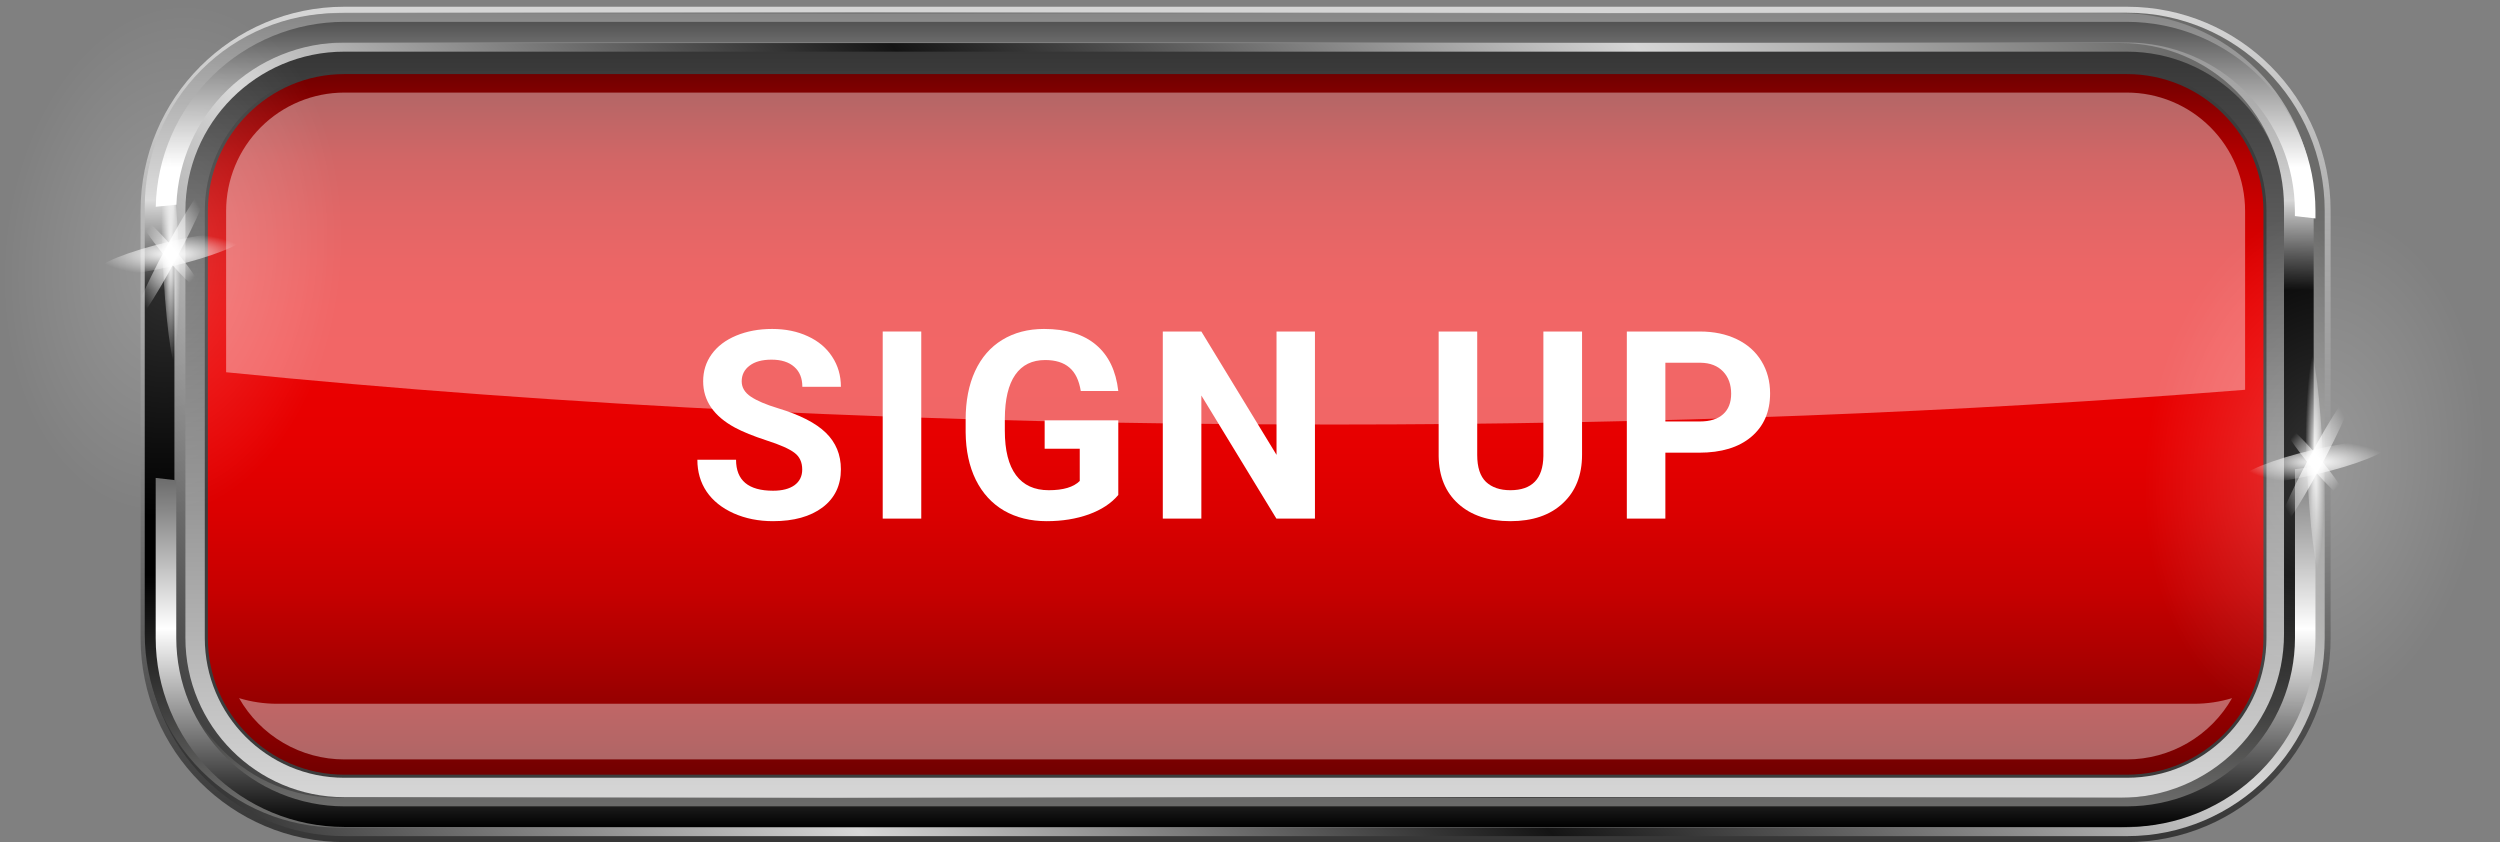 <svg width="190" height="64" viewBox="0 0 190 64" fill="none" xmlns="http://www.w3.org/2000/svg">
<rect x="0" y="0" width="190" height="64" fill="#808080" stroke="none"/>
<g clip-path="url(#clip0_296_8552)">
<path d="M161.647 0.512H26.164C17.615 0.512 10.684 7.458 10.684 16.026V48.486C10.684 57.054 17.615 64 26.164 64H161.647C170.197 64 177.128 57.054 177.128 48.486V16.026C177.128 7.458 170.197 0.512 161.647 0.512Z" fill="url(#paint0_linear_296_8552)"/>
<path d="M176.677 48.484V16.026C176.677 7.708 169.948 0.965 161.648 0.965L26.165 0.965C17.864 0.965 11.136 7.708 11.136 16.026V48.484C11.136 56.802 17.864 63.546 26.165 63.546L161.648 63.546C169.948 63.546 176.677 56.802 176.677 48.484Z" fill="url(#paint1_linear_296_8552)"/>
<path d="M173.723 48.484V16.026C173.723 9.343 168.317 3.926 161.648 3.926L26.165 3.926C19.497 3.926 14.091 9.343 14.091 16.026V48.484C14.091 55.167 19.497 60.585 26.165 60.585L161.648 60.585C168.317 60.585 173.723 55.167 173.723 48.484Z" fill="url(#paint2_linear_296_8552)"/>
<path d="M172.251 48.486V16.025C172.251 10.157 167.505 5.4 161.65 5.4L26.165 5.4C20.31 5.4 15.564 10.157 15.564 16.025V48.486C15.564 54.354 20.31 59.11 26.165 59.11L161.65 59.11C167.505 59.11 172.251 54.354 172.251 48.486Z" fill="#3C3C3C"/>
<path d="M172.021 48.483V16.024C172.021 10.284 167.377 5.631 161.65 5.631L26.167 5.631C20.44 5.631 15.797 10.284 15.797 16.024V48.483C15.797 54.223 20.44 58.876 26.167 58.876L161.65 58.876C167.377 58.876 172.021 54.223 172.021 48.483Z" fill="url(#paint3_linear_296_8552)"/>
<path d="M166.77 53.486H21.045C20.07 53.486 19.101 53.342 18.169 53.058C18.974 54.472 20.137 55.647 21.541 56.465C22.945 57.284 24.541 57.715 26.165 57.716H161.642C163.266 57.715 164.861 57.283 166.265 56.465C167.669 55.647 168.832 54.471 169.638 53.058C168.708 53.341 167.742 53.485 166.77 53.486Z" fill="white" fill-opacity="0.4"/>
<path d="M161.642 7.036H26.165C23.784 7.039 21.501 7.988 19.818 9.675C18.134 11.362 17.187 13.65 17.185 16.036V28.29C42.43 30.832 71.029 32.265 101.314 32.265C125.824 32.265 149.22 31.326 170.627 29.623V16.026C170.623 13.64 169.674 11.354 167.989 9.669C166.305 7.983 164.022 7.037 161.642 7.036V7.036Z" fill="white" fill-opacity="0.4"/>
<path d="M25.682 62.893C21.79 62.889 18.058 61.337 15.306 58.58C12.553 55.821 11.005 52.082 11 48.181V15.722C11.003 11.819 12.55 8.078 15.303 5.318C18.055 2.558 21.788 1.005 25.682 1H161.159C165.051 1.005 168.783 2.556 171.535 5.315C174.287 8.073 175.835 11.813 175.839 15.714V48.181C175.834 52.082 174.286 55.821 171.534 58.579C168.782 61.337 165.051 62.888 161.159 62.893H25.682ZM25.682 3.273C22.387 3.273 19.226 4.585 16.896 6.92C14.566 9.256 13.256 12.423 13.256 15.726V48.181C13.256 51.484 14.566 54.651 16.896 56.986C19.226 59.322 22.387 60.634 25.682 60.634H161.159C164.454 60.634 167.615 59.322 169.945 56.986C172.276 54.651 173.585 51.484 173.585 48.181V15.722C173.585 12.419 172.276 9.252 169.945 6.916C167.615 4.581 164.454 3.269 161.159 3.269L25.682 3.273Z" fill="url(#paint4_linear_296_8552)"/>
<path d="M13.406 15.558C13.53 12.248 14.928 9.116 17.307 6.818C19.686 4.519 22.861 3.233 26.165 3.23H161.642C165.027 3.234 168.272 4.583 170.666 6.982C173.06 9.381 174.407 12.633 174.411 16.026V16.421L175.975 16.601V16.032C175.973 12.222 174.462 8.569 171.775 5.875C169.088 3.18 165.443 1.664 161.642 1.66H26.165C22.419 1.665 18.823 3.137 16.145 5.763C13.468 8.389 11.921 11.96 11.836 15.714L13.406 15.558Z" fill="url(#paint5_linear_296_8552)"/>
<path d="M174.419 35.654V48.486C174.414 51.88 173.067 55.133 170.671 57.532C168.276 59.931 165.029 61.28 161.642 61.282H26.165C22.78 61.278 19.534 59.928 17.141 57.53C14.747 55.131 13.4 51.878 13.396 48.486V36.502L11.832 36.322V48.486C11.836 52.294 13.348 55.945 16.035 58.638C18.722 61.331 22.365 62.846 26.165 62.85H161.642C165.442 62.846 169.085 61.331 171.772 58.638C174.459 55.945 175.971 52.294 175.975 48.486V35.454L174.419 35.654Z" fill="url(#paint6_linear_296_8552)"/>
<path d="M25.893 20.898C26.945 10.075 22.032 0.738 14.921 0.044C7.81 -0.65 1.193 7.562 0.142 18.386C-0.909 29.21 4.003 38.547 11.114 39.24C18.225 39.934 24.842 31.722 25.893 20.898Z" fill="url(#paint7_radial_296_8552)" fill-opacity="0.5"/>
<path d="M12.567 10.864C12.916 10.783 13.382 14.493 13.607 19.153C13.831 23.814 13.727 27.653 13.376 27.738C13.025 27.823 12.561 24.109 12.336 19.448C12.112 14.787 12.216 10.945 12.567 10.864Z" fill="url(#paint8_radial_296_8552)"/>
<path d="M10.625 16.536C10.751 16.301 11.903 17.348 13.2 18.874C14.498 20.4 15.445 21.839 15.319 22.064C15.193 22.29 14.039 21.252 12.743 19.726C11.447 18.2 10.498 16.771 10.625 16.536Z" fill="url(#paint9_radial_296_8552)"/>
<path d="M7.327 20.613C7.302 20.082 9.809 19.076 12.929 18.352C16.049 17.629 18.593 17.463 18.619 17.987C18.645 18.51 16.138 19.524 13.02 20.25C9.901 20.975 7.351 21.137 7.327 20.613Z" fill="url(#paint10_radial_296_8552)"/>
<path d="M10.074 24.691C9.867 24.446 10.995 21.835 12.595 18.858C14.194 15.882 15.66 13.666 15.869 13.917C16.078 14.168 14.948 16.773 13.348 19.75C11.749 22.727 10.281 24.934 10.074 24.691Z" fill="url(#paint11_radial_296_8552)"/>
<path d="M188.858 36.711C189.909 25.887 184.997 16.55 177.886 15.857C170.775 15.163 164.158 23.375 163.107 34.199C162.055 45.023 166.968 54.359 174.079 55.053C181.19 55.747 187.807 47.535 188.858 36.711Z" fill="url(#paint12_radial_296_8552)" fill-opacity="0.5"/>
<path d="M175.531 26.676C175.882 26.595 176.347 30.305 176.57 34.966C176.793 39.627 176.69 43.465 176.341 43.55C175.992 43.635 175.525 39.921 175.302 35.26C175.079 30.6 175.18 26.757 175.531 26.676Z" fill="url(#paint13_radial_296_8552)"/>
<path d="M173.588 32.348C173.715 32.113 174.868 33.161 176.164 34.687C177.46 36.213 178.411 37.652 178.285 37.877C178.158 38.102 177.004 37.065 175.709 35.539C174.413 34.013 173.462 32.584 173.588 32.348Z" fill="url(#paint14_radial_296_8552)"/>
<path d="M170.29 36.427C170.267 35.903 172.773 34.889 175.89 34.166C179.006 33.442 181.556 33.276 181.582 33.8C181.607 34.324 179.099 35.338 175.982 36.061C172.866 36.785 170.32 36.951 170.29 36.427Z" fill="url(#paint15_radial_296_8552)"/>
<path d="M173.04 40.503C172.83 40.26 173.961 37.648 175.56 34.672C177.16 31.695 178.625 29.479 178.832 29.73C179.039 29.981 177.911 32.587 176.312 35.563C174.712 38.54 173.247 40.748 173.04 40.503Z" fill="url(#paint16_radial_296_8552)"/>
</g>
<path d="M60.969 35.684C60.969 35.13 60.773 34.707 60.383 34.414C59.992 34.115 59.289 33.802 58.273 33.477C57.258 33.145 56.454 32.819 55.861 32.5C54.247 31.628 53.44 30.453 53.44 28.975C53.44 28.206 53.654 27.523 54.084 26.924C54.52 26.318 55.142 25.846 55.949 25.508C56.763 25.169 57.675 25 58.684 25C59.699 25 60.604 25.186 61.398 25.557C62.193 25.921 62.808 26.439 63.244 27.109C63.687 27.78 63.908 28.542 63.908 29.395H60.978C60.978 28.744 60.773 28.239 60.363 27.881C59.953 27.516 59.377 27.334 58.635 27.334C57.919 27.334 57.362 27.487 56.965 27.793C56.568 28.092 56.369 28.49 56.369 28.984C56.369 29.447 56.6 29.834 57.062 30.146C57.531 30.459 58.218 30.752 59.123 31.025C60.79 31.527 62.004 32.148 62.766 32.891C63.527 33.633 63.908 34.557 63.908 35.664C63.908 36.895 63.443 37.861 62.512 38.565C61.581 39.261 60.328 39.609 58.752 39.609C57.658 39.609 56.662 39.411 55.764 39.014C54.865 38.61 54.178 38.06 53.703 37.363C53.234 36.667 53 35.859 53 34.941H55.94C55.94 36.51 56.877 37.295 58.752 37.295C59.449 37.295 59.992 37.155 60.383 36.875C60.773 36.589 60.969 36.191 60.969 35.684Z" fill="white"/>
<path d="M70.016 39.414H67.086V25.195H70.016V39.414Z" fill="white"/>
<path d="M84.99 37.617C84.463 38.249 83.717 38.74 82.754 39.092C81.79 39.437 80.723 39.609 79.551 39.609C78.32 39.609 77.24 39.342 76.309 38.809C75.384 38.268 74.668 37.487 74.16 36.465C73.659 35.443 73.402 34.242 73.389 32.861V31.895C73.389 30.475 73.626 29.248 74.102 28.213C74.583 27.171 75.273 26.377 76.172 25.83C77.077 25.277 78.135 25 79.346 25C81.032 25 82.35 25.404 83.301 26.211C84.251 27.012 84.814 28.18 84.99 29.717H82.139C82.008 28.903 81.719 28.307 81.269 27.93C80.827 27.552 80.215 27.363 79.434 27.363C78.438 27.363 77.679 27.738 77.158 28.486C76.637 29.235 76.374 30.348 76.367 31.826V32.734C76.367 34.225 76.65 35.352 77.217 36.113C77.783 36.875 78.613 37.256 79.707 37.256C80.807 37.256 81.592 37.022 82.061 36.553V34.102H79.394V31.943H84.99V37.617Z" fill="white"/>
<path d="M99.936 39.414H97.006L91.303 30.059V39.414H88.373V25.195H91.303L97.016 34.57V25.195H99.936V39.414Z" fill="white"/>
<path d="M120.236 25.195V34.56C120.236 36.117 119.748 37.347 118.771 38.252C117.801 39.157 116.473 39.609 114.787 39.609C113.127 39.609 111.809 39.17 110.832 38.291C109.855 37.412 109.357 36.204 109.338 34.668V25.195H112.268V34.58C112.268 35.511 112.489 36.191 112.932 36.621C113.381 37.044 113.999 37.256 114.787 37.256C116.434 37.256 117.271 36.39 117.297 34.658V25.195H120.236Z" fill="white"/>
<path d="M126.568 34.404V39.414H123.639V25.195H129.186C130.253 25.195 131.191 25.391 131.998 25.781C132.812 26.172 133.437 26.729 133.873 27.451C134.309 28.167 134.527 28.984 134.527 29.902C134.527 31.296 134.049 32.396 133.092 33.203C132.141 34.004 130.823 34.404 129.137 34.404H126.568ZM126.568 32.031H129.186C129.96 32.031 130.549 31.849 130.953 31.484C131.363 31.12 131.568 30.599 131.568 29.922C131.568 29.225 131.363 28.662 130.953 28.232C130.543 27.803 129.977 27.581 129.254 27.568H126.568V32.031Z" fill="white"/>
<defs>
<linearGradient id="paint0_linear_296_8552" x1="93.906" y1="64" x2="93.906" y2="0.512" gradientUnits="userSpaceOnUse">
<stop stop-color="#363636"/>
<stop offset="1" stop-color="#D6D6D6"/>
</linearGradient>
<linearGradient id="paint1_linear_296_8552" x1="34.671" y1="82.066" x2="153.352" y2="-17.303" gradientUnits="userSpaceOnUse">
<stop stop-color="#363636"/>
<stop offset="0.23" stop-color="#D6D6D6"/>
<stop offset="0.49" stop-color="#141414"/>
<stop offset="0.77" stop-color="#D6D6D6"/>
<stop offset="0.97" stop-color="#6B6B6A"/>
</linearGradient>
<linearGradient id="paint2_linear_296_8552" x1="93.907" y1="60.585" x2="93.907" y2="3.926" gradientUnits="userSpaceOnUse">
<stop stop-color="#D6D6D6"/>
<stop offset="1" stop-color="#363636"/>
</linearGradient>
<linearGradient id="paint3_linear_296_8552" x1="93.907" y1="58.876" x2="93.907" y2="5.633" gradientUnits="userSpaceOnUse">
<stop stop-color="#710000"/>
<stop offset="0.05" stop-color="#850000"/>
<stop offset="0.16" stop-color="#A90000"/>
<stop offset="0.26" stop-color="#C60000"/>
<stop offset="0.37" stop-color="#DA0000"/>
<stop offset="0.47" stop-color="#E60000"/>
<stop offset="0.58" stop-color="#EA0000"/>
<stop offset="0.67" stop-color="#E70000"/>
<stop offset="0.74" stop-color="#DC0000"/>
<stop offset="0.81" stop-color="#CB0000"/>
<stop offset="0.88" stop-color="#B30000"/>
<stop offset="0.94" stop-color="#940000"/>
<stop offset="1" stop-color="#710000"/>
</linearGradient>
<linearGradient id="paint4_linear_296_8552" x1="93.424" y1="62.893" x2="93.424" y2="1.008" gradientUnits="userSpaceOnUse">
<stop offset="0.03" stop-color="#6B6B6A"/>
<stop offset="0.31"/>
<stop offset="0.66"/>
<stop offset="0.77" stop-color="#D6D6D6"/>
<stop offset="1" stop-color="#878787"/>
</linearGradient>
<linearGradient id="paint5_linear_296_8552" x1="93.908" y1="16.595" x2="93.908" y2="1.66" gradientUnits="userSpaceOnUse">
<stop offset="0.26" stop-color="white"/>
<stop offset="1" stop-color="#525252"/>
</linearGradient>
<linearGradient id="paint6_linear_296_8552" x1="93.906" y1="62.85" x2="93.906" y2="35.454" gradientUnits="userSpaceOnUse">
<stop/>
<stop offset="0.17" stop-color="#515151"/>
<stop offset="0.55" stop-color="white"/>
<stop offset="1" stop-color="#5C5C5C"/>
</linearGradient>
<radialGradient id="paint7_radial_296_8552" cx="0" cy="0" r="1" gradientUnits="userSpaceOnUse" gradientTransform="translate(13.018 19.642) rotate(5.572) scale(12.937 19.69)">
<stop stop-color="white" stop-opacity="0.4"/>
<stop offset="1" stop-color="white" stop-opacity="0"/>
</radialGradient>
<radialGradient id="paint8_radial_296_8552" cx="0" cy="0" r="1" gradientUnits="userSpaceOnUse" gradientTransform="translate(12.972 19.301) rotate(90) scale(8.438 0.754)">
<stop stop-color="white"/>
<stop offset="1" stop-color="white" stop-opacity="0"/>
</radialGradient>
<radialGradient id="paint9_radial_296_8552" cx="0" cy="0" r="1" gradientUnits="userSpaceOnUse" gradientTransform="translate(12.972 19.299) rotate(90) scale(2.796 2.358)">
<stop stop-color="white"/>
<stop offset="1" stop-color="white" stop-opacity="0"/>
</radialGradient>
<radialGradient id="paint10_radial_296_8552" cx="0" cy="0" r="1" gradientUnits="userSpaceOnUse" gradientTransform="translate(12.973 19.301) rotate(90) scale(1.62 5.646)">
<stop stop-color="white"/>
<stop offset="1" stop-color="white" stop-opacity="0"/>
</radialGradient>
<radialGradient id="paint11_radial_296_8552" cx="0" cy="0" r="1" gradientUnits="userSpaceOnUse" gradientTransform="translate(12.972 19.303) rotate(90) scale(5.406 2.922)">
<stop stop-color="white"/>
<stop offset="1" stop-color="white" stop-opacity="0"/>
</radialGradient>
<radialGradient id="paint12_radial_296_8552" cx="0" cy="0" r="1" gradientUnits="userSpaceOnUse" gradientTransform="translate(175.982 35.455) rotate(5.572) scale(12.937 19.69)">
<stop stop-color="white" stop-opacity="0.4"/>
<stop offset="1" stop-color="white" stop-opacity="0"/>
</radialGradient>
<radialGradient id="paint13_radial_296_8552" cx="0" cy="0" r="1" gradientUnits="userSpaceOnUse" gradientTransform="translate(175.936 35.113) rotate(90) scale(8.438 0.752)">
<stop stop-color="white"/>
<stop offset="1" stop-color="white" stop-opacity="0"/>
</radialGradient>
<radialGradient id="paint14_radial_296_8552" cx="0" cy="0" r="1" gradientUnits="userSpaceOnUse" gradientTransform="translate(175.936 35.111) rotate(90) scale(2.796 2.359)">
<stop stop-color="white"/>
<stop offset="1" stop-color="white" stop-opacity="0"/>
</radialGradient>
<radialGradient id="paint15_radial_296_8552" cx="0" cy="0" r="1" gradientUnits="userSpaceOnUse" gradientTransform="translate(175.936 35.114) rotate(90) scale(1.619 5.646)">
<stop stop-color="white"/>
<stop offset="1" stop-color="white" stop-opacity="0"/>
</radialGradient>
<radialGradient id="paint16_radial_296_8552" cx="0" cy="0" r="1" gradientUnits="userSpaceOnUse" gradientTransform="translate(175.936 35.116) rotate(90) scale(5.405 2.921)">
<stop stop-color="white"/>
<stop offset="1" stop-color="white" stop-opacity="0"/>
</radialGradient>
<clipPath id="clip0_296_8552">
<rect width="189" height="64" fill="white"/>
</clipPath>
</defs>
</svg>
